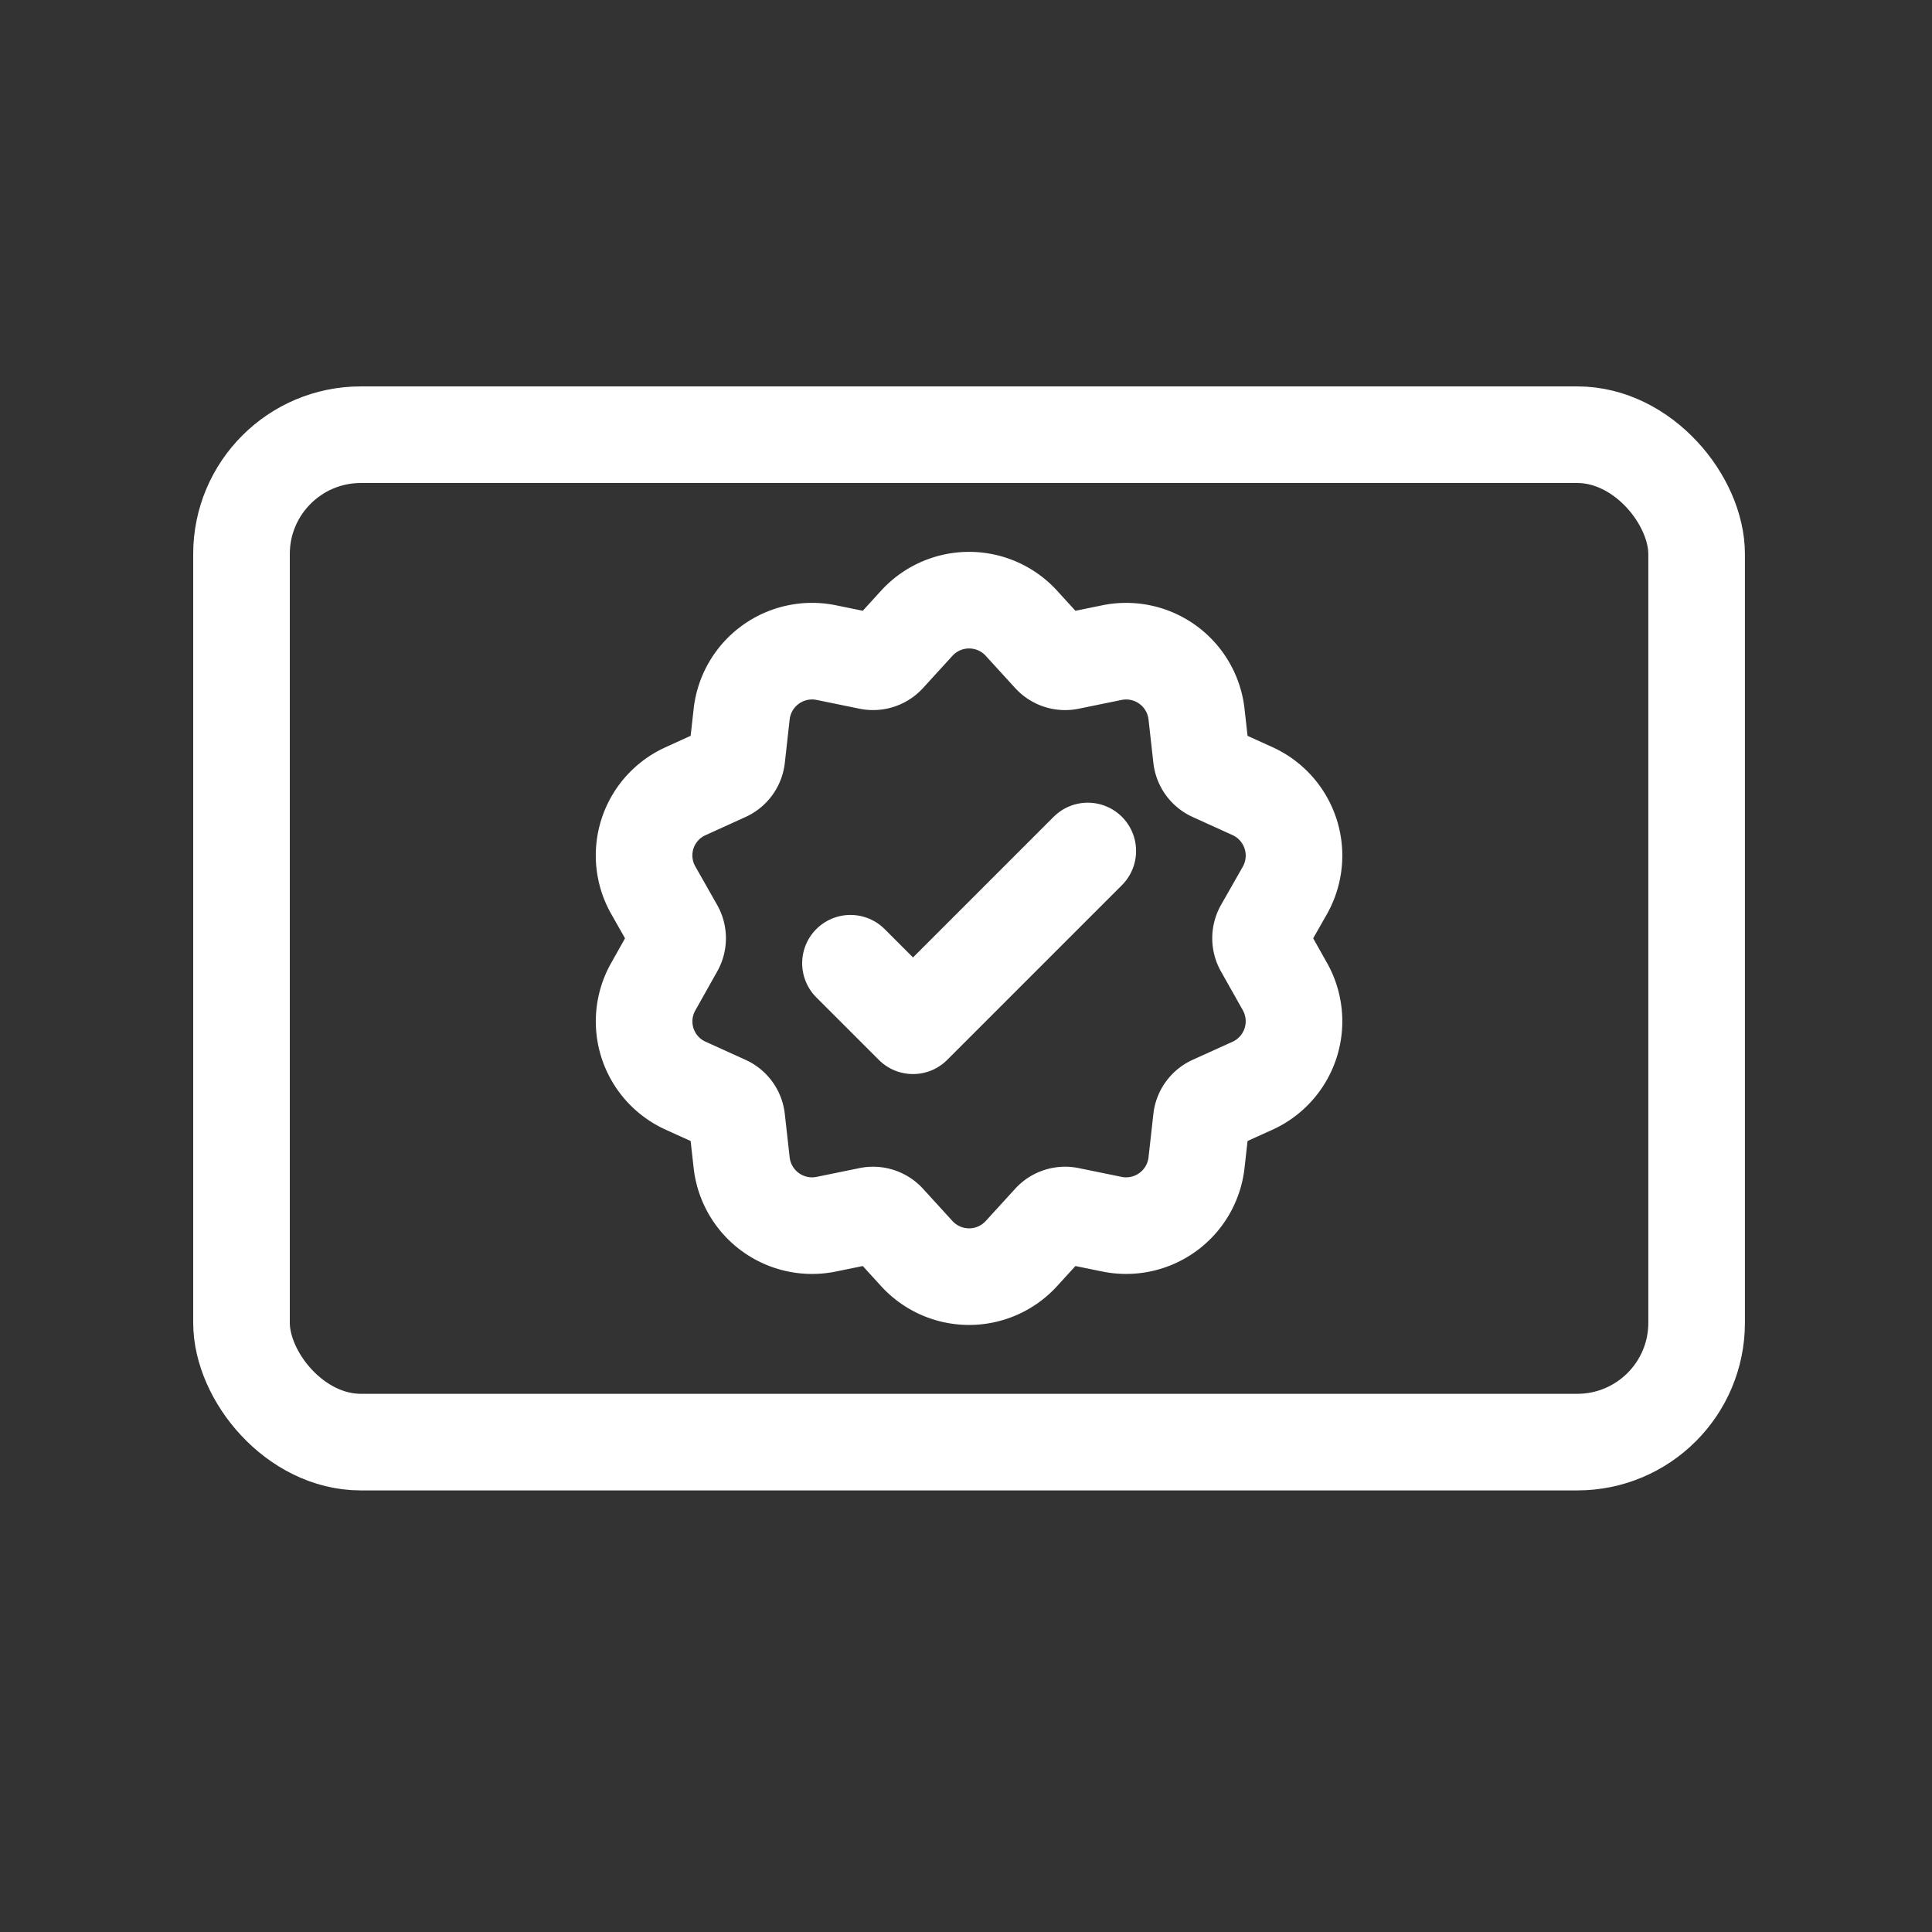 <svg xmlns="http://www.w3.org/2000/svg" xmlns:xlink="http://www.w3.org/1999/xlink" width="30" height="30" viewBox="0 0 30 30">
  <rect x="0" y="0" width="30" height="30" fill="#333333" stroke="none"/>
  <defs>
    <clipPath id="clip-path">
      <rect id="Rectángulo_21187" data-name="Rectángulo 21187" width="30" height="30" transform="translate(-9491 -16682)" fill="#ceff00"/>
    </clipPath>
    <clipPath id="clip-path-2">
      <rect id="Rectángulo_22313" data-name="Rectángulo 22313" width="24.095" height="17.143" transform="translate(0 0)" fill="none"/>
    </clipPath>
  </defs>
  <g id="icn-certificados" transform="translate(9491 16682)" clip-path="url(#clip-path)">
    <g id="Grupo_19369" data-name="Grupo 19369" transform="translate(-9488 -16676)">
      <g id="Grupo_19368" data-name="Grupo 19368" clip-path="url(#clip-path-2)">
        <rect id="Rectángulo_22312" data-name="Rectángulo 22312" width="22.595" height="15.643" rx="1.853" transform="translate(0.75 0.75)" fill="none" stroke="#fff" stroke-linecap="round" stroke-linejoin="round" stroke-width="1.5"/>
        <path id="Trazado_42402" data-name="Trazado 42402" d="M16.614,8.719a.3.3,0,0,1,0-.3l.338-.594a1.1,1.1,0,0,0-.5-1.539l-.623-.283a.3.3,0,0,1-.174-.239l-.076-.68a1.1,1.1,0,0,0-1.309-.951l-.67.137a.3.3,0,0,1-.282-.091l-.461-.505a1.1,1.1,0,0,0-1.618,0l-.461.505a.3.3,0,0,1-.281.091l-.67-.137a1.1,1.1,0,0,0-1.31.951l-.076.68a.3.3,0,0,1-.174.239l-.622.283a1.094,1.094,0,0,0-.5,1.539l.337.594a.3.3,0,0,1,0,.3l-.337.6a1.095,1.095,0,0,0,.5,1.539l.622.282a.3.3,0,0,1,.174.24l.076.679a1.1,1.1,0,0,0,1.31.951l.67-.137a.3.3,0,0,1,.281.091l.461.505a1.1,1.1,0,0,0,1.618,0l.461-.505a.3.3,0,0,1,.282-.091l.67.137a1.1,1.1,0,0,0,1.309-.951l.076-.679a.3.3,0,0,1,.174-.24l.623-.282a1.1,1.1,0,0,0,.5-1.539Z" fill="none" stroke="#fff" stroke-linecap="round" stroke-linejoin="round" stroke-width="1.5"/>
        <path id="Trazado_42403" data-name="Trazado 42403" d="M10.206,8.957l.971.971,2.714-2.714" fill="none" stroke="#fff" stroke-linecap="round" stroke-linejoin="round" stroke-width="1.5"/>
      </g>
    </g>
  </g>
</svg>
